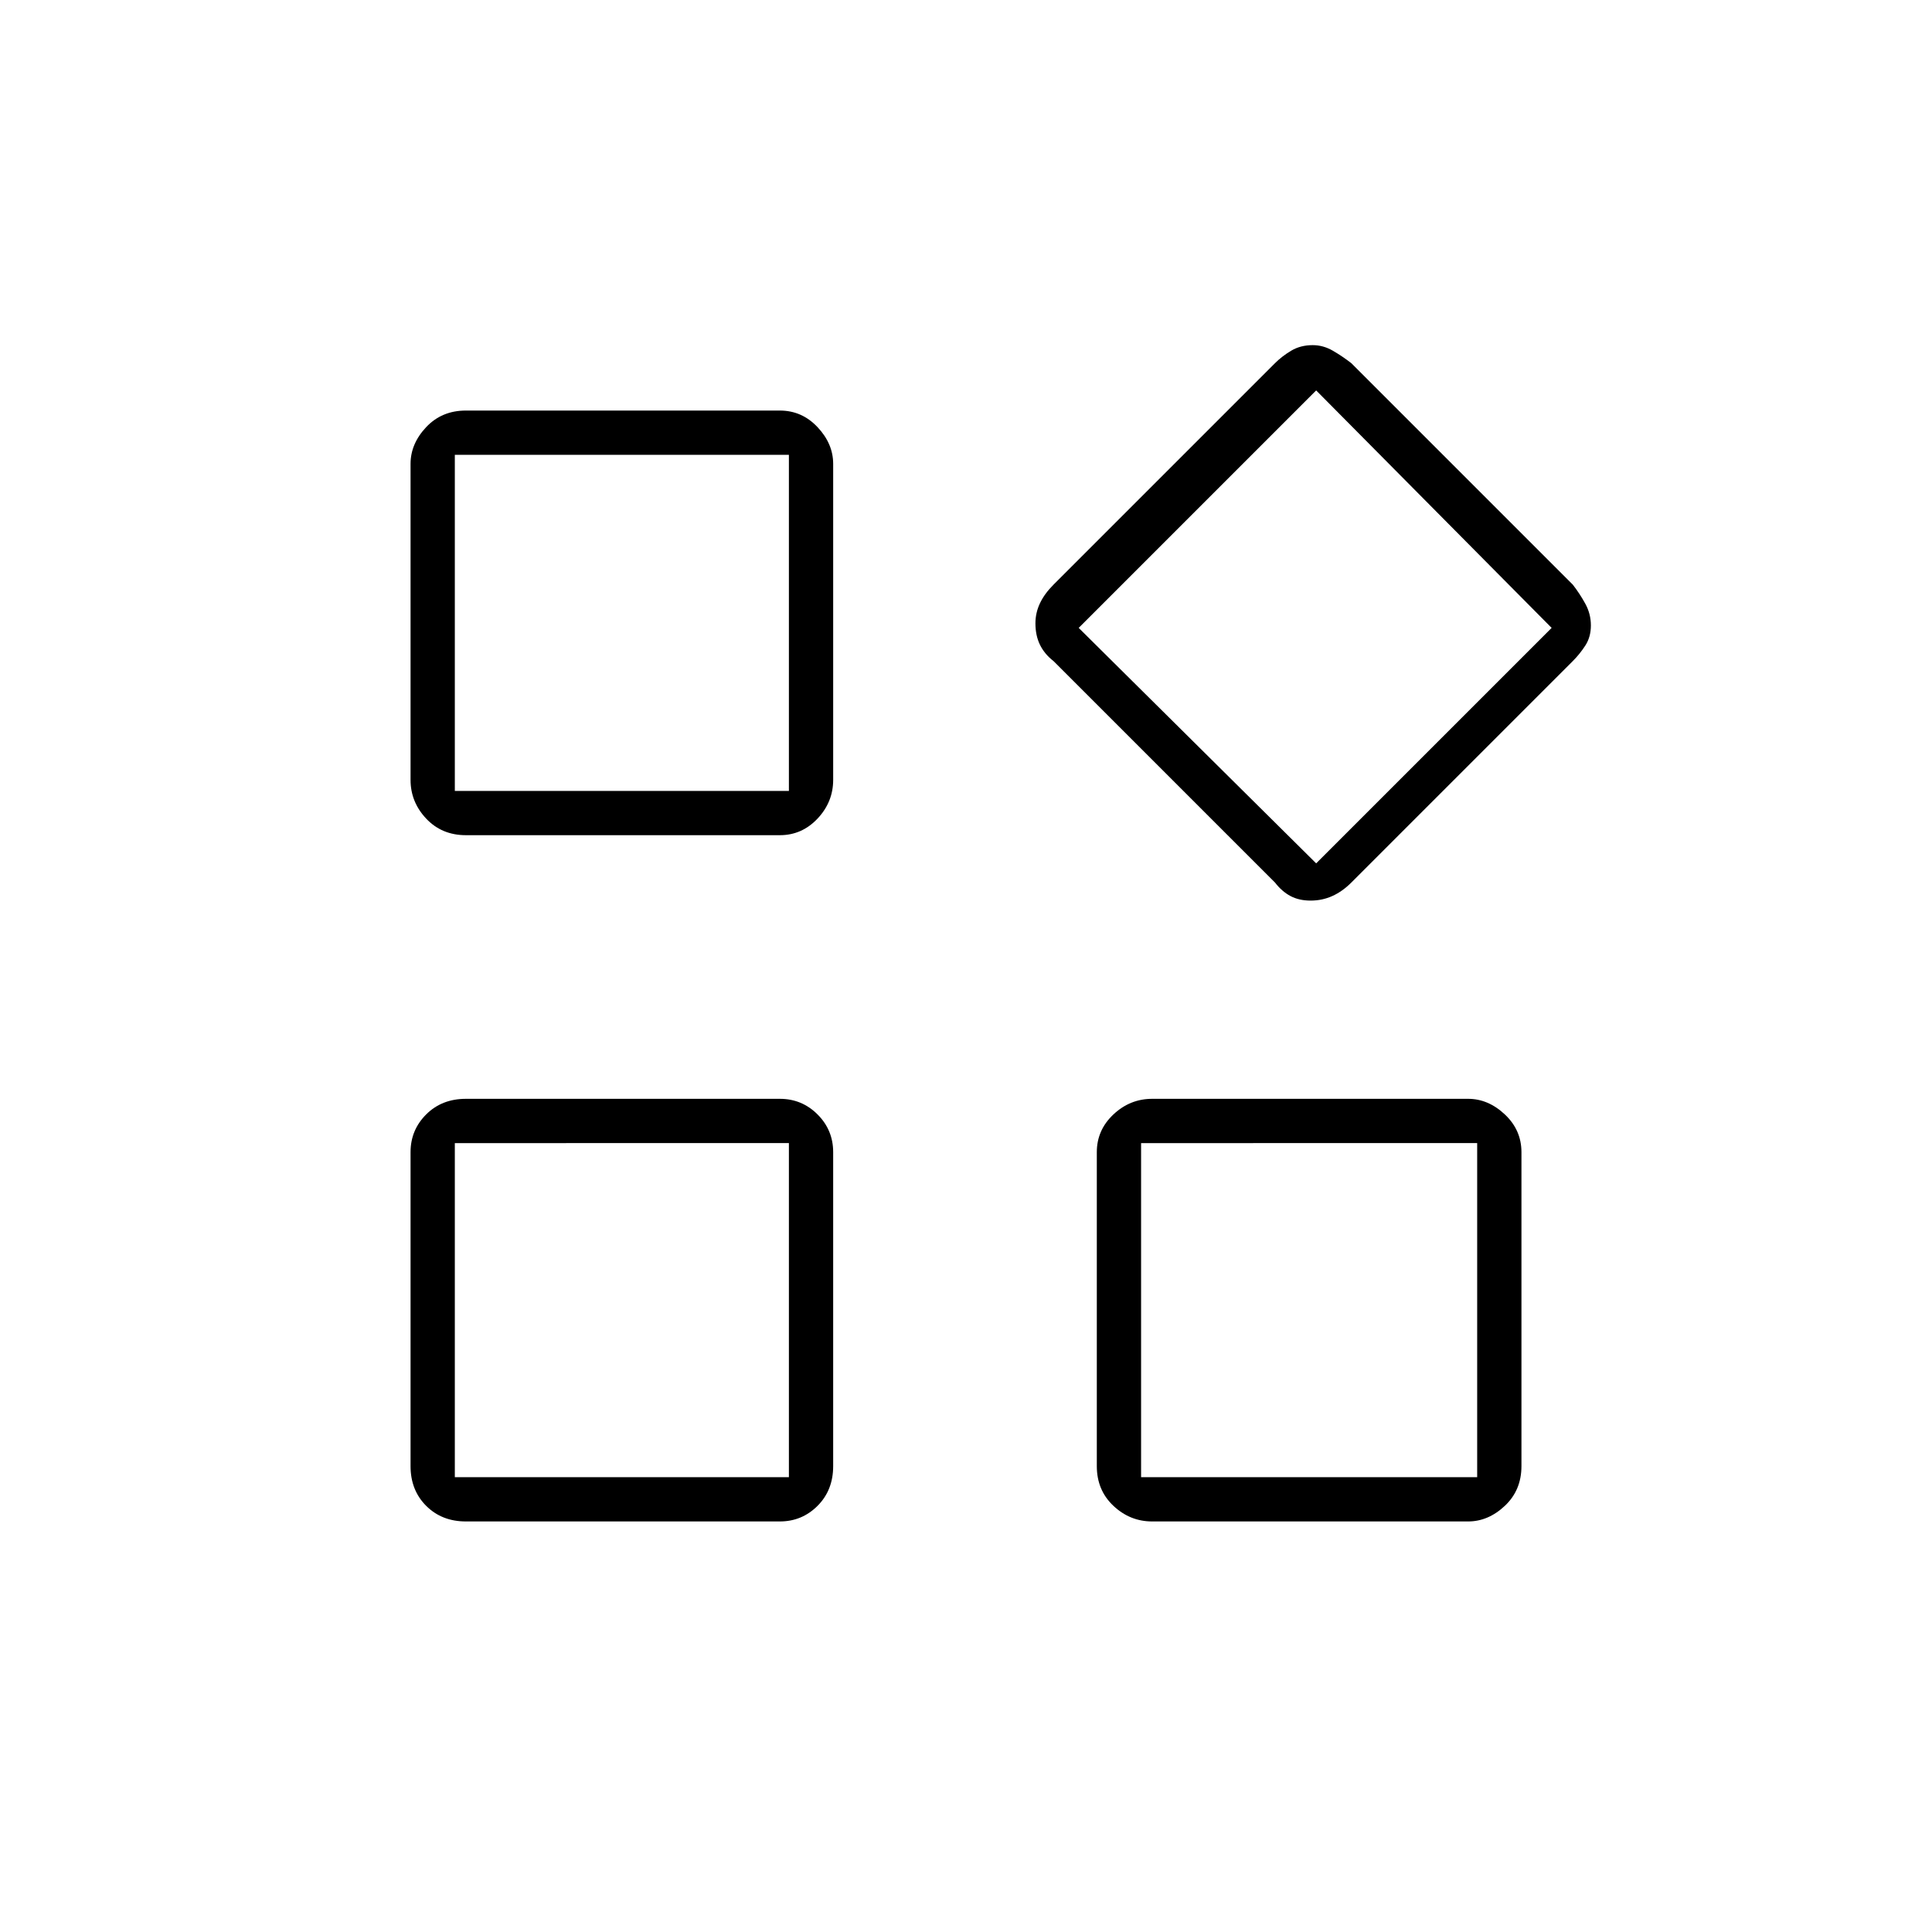 <svg xmlns="http://www.w3.org/2000/svg" height="48" viewBox="0 -960 960 960" width="48"><path d="M633.53-521.47 523.47-631.53q-4.47-3.47-6.72-8.08-2.25-4.61-2.25-10.66 0-5.23 2.25-9.98t6.72-9.22l110.06-110.06q3.47-3.47 8.08-6.22 4.61-2.75 10.66-2.75 5.23 0 9.98 2.75t9.22 6.22l110.06 110.06q3.47 4.47 6.22 9.49 2.75 5.01 2.75 10.75 0 5.73-2.75 9.98t-6.22 7.72L671.47-521.47q-4.47 4.47-9.49 6.72-5.01 2.25-10.75 2.25-5.73 0-9.98-2.25t-7.72-6.72ZM204-572.5v-157q0-10 7.76-18.25T231.5-756h156q10.98 0 18.74 8.25Q414-739.5 414-729.5v157q0 11-7.76 19.25T387.5-545h-156q-11.98 0-19.74-8.25Q204-561.5 204-572.5Zm341 341v-156q0-10.98 8.25-18.74Q561.5-414 572.5-414h157q10 0 18.25 7.76T756-387.5v156q0 11.98-8.25 19.74Q739.5-204 729.5-204h-157q-11 0-19.25-7.76T545-231.5Zm-341 0v-156q0-10.98 7.76-18.74 7.76-7.76 19.74-7.76h156q10.98 0 18.74 7.76 7.76 7.76 7.76 18.74v156q0 11.98-7.76 19.74-7.76 7.76-18.74 7.76h-156q-11.98 0-19.74-7.76-7.76-7.76-7.76-19.74ZM226-567h166v-167H226v167Zm428 36 117-117-117-118-118 118 118 117Zm-87 305h167v-166H567v166Zm-341 0h166v-166H226v166Zm166-341Zm144-81ZM392-392Zm175 0Z"/></svg>
